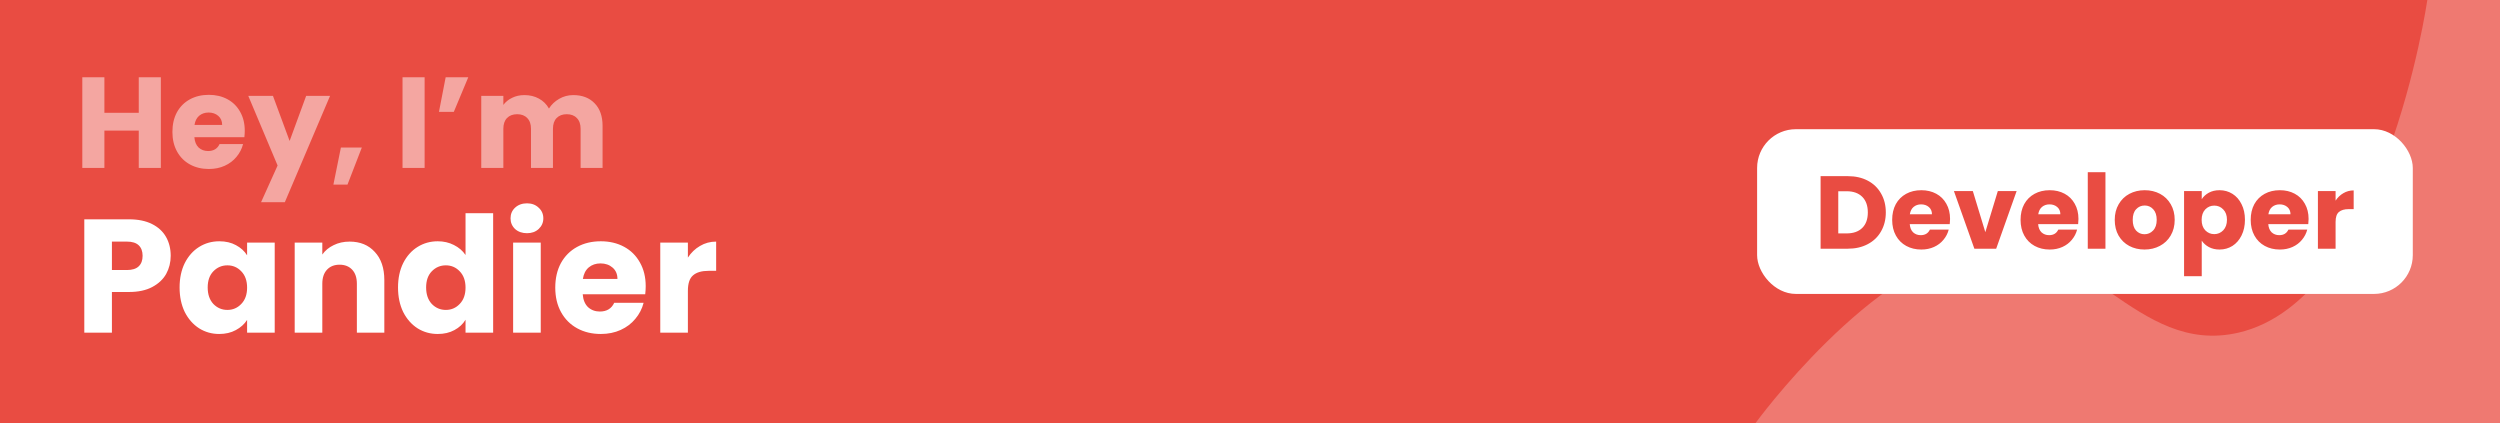 <svg width="774" height="131" viewBox="0 0 774 131" fill="none" xmlns="http://www.w3.org/2000/svg">
<rect width="774" height="131" fill="#E94C42"/>
<path d="M613.5 76.5C579.268 81.836 543.5 131 543.5 131H774V0H751.5C751.5 0 738.079 92.619 693 103C661.109 110.344 645.836 71.459 613.5 76.5Z" fill="white" fill-opacity="0.25"/>
<path d="M52.85 79.2C52.85 81.233 52.383 83.1 51.45 84.8C50.517 86.467 49.083 87.817 47.15 88.85C45.217 89.883 42.817 90.4 39.95 90.4H34.65V103H26.1V67.9H39.95C42.75 67.9 45.117 68.383 47.05 69.35C48.983 70.317 50.433 71.65 51.4 73.35C52.367 75.05 52.85 77 52.85 79.2ZM39.3 83.6C40.933 83.6 42.15 83.217 42.95 82.45C43.75 81.683 44.15 80.6 44.15 79.2C44.15 77.8 43.75 76.717 42.95 75.95C42.15 75.183 40.933 74.8 39.3 74.8H34.65V83.6H39.3ZM55.601 89C55.601 86.133 56.135 83.617 57.201 81.45C58.301 79.283 59.785 77.617 61.651 76.45C63.518 75.283 65.601 74.7 67.901 74.7C69.868 74.7 71.585 75.1 73.051 75.9C74.551 76.7 75.701 77.75 76.501 79.05V75.1H85.051V103H76.501V99.05C75.668 100.35 74.501 101.4 73.001 102.2C71.534 103 69.818 103.4 67.851 103.4C65.585 103.4 63.518 102.817 61.651 101.65C59.785 100.45 58.301 98.767 57.201 96.6C56.135 94.4 55.601 91.867 55.601 89ZM76.501 89.05C76.501 86.917 75.901 85.233 74.701 84C73.534 82.767 72.101 82.15 70.401 82.15C68.701 82.15 67.251 82.767 66.051 84C64.885 85.2 64.301 86.867 64.301 89C64.301 91.133 64.885 92.833 66.051 94.1C67.251 95.333 68.701 95.95 70.401 95.95C72.101 95.95 73.534 95.333 74.701 94.1C75.901 92.867 76.501 91.183 76.501 89.05ZM108.237 74.8C111.503 74.8 114.103 75.867 116.037 78C118.003 80.1 118.987 83 118.987 86.7V103H110.487V87.85C110.487 85.983 110.003 84.533 109.037 83.5C108.07 82.467 106.77 81.95 105.137 81.95C103.503 81.95 102.203 82.467 101.237 83.5C100.27 84.533 99.787 85.983 99.787 87.85V103H91.237V75.1H99.787V78.8C100.653 77.567 101.82 76.6 103.287 75.9C104.753 75.167 106.403 74.8 108.237 74.8ZM123.228 89C123.228 86.133 123.761 83.617 124.828 81.45C125.928 79.283 127.411 77.617 129.278 76.45C131.145 75.283 133.228 74.7 135.528 74.7C137.361 74.7 139.028 75.083 140.528 75.85C142.061 76.617 143.261 77.65 144.128 78.95V66H152.678V103H144.128V99C143.328 100.333 142.178 101.4 140.678 102.2C139.211 103 137.495 103.4 135.528 103.4C133.228 103.4 131.145 102.817 129.278 101.65C127.411 100.45 125.928 98.767 124.828 96.6C123.761 94.4 123.228 91.867 123.228 89ZM144.128 89.05C144.128 86.917 143.528 85.233 142.328 84C141.161 82.767 139.728 82.15 138.028 82.15C136.328 82.15 134.878 82.767 133.678 84C132.511 85.2 131.928 86.867 131.928 89C131.928 91.133 132.511 92.833 133.678 94.1C134.878 95.333 136.328 95.95 138.028 95.95C139.728 95.95 141.161 95.333 142.328 94.1C143.528 92.867 144.128 91.183 144.128 89.05ZM163.164 72.2C161.664 72.2 160.43 71.767 159.464 70.9C158.53 70 158.064 68.9 158.064 67.6C158.064 66.267 158.53 65.167 159.464 64.3C160.43 63.4 161.664 62.95 163.164 62.95C164.63 62.95 165.83 63.4 166.764 64.3C167.73 65.167 168.214 66.267 168.214 67.6C168.214 68.9 167.73 70 166.764 70.9C165.83 71.767 164.63 72.2 163.164 72.2ZM167.414 75.1V103H158.864V75.1H167.414ZM199.91 88.6C199.91 89.4 199.86 90.233 199.76 91.1H180.41C180.543 92.833 181.093 94.167 182.06 95.1C183.06 96 184.276 96.45 185.71 96.45C187.843 96.45 189.326 95.55 190.16 93.75H199.26C198.793 95.583 197.943 97.233 196.71 98.7C195.51 100.167 193.993 101.317 192.16 102.15C190.326 102.983 188.276 103.4 186.01 103.4C183.276 103.4 180.843 102.817 178.71 101.65C176.576 100.483 174.91 98.817 173.71 96.65C172.51 94.483 171.91 91.95 171.91 89.05C171.91 86.15 172.493 83.617 173.66 81.45C174.86 79.283 176.526 77.617 178.66 76.45C180.793 75.283 183.243 74.7 186.01 74.7C188.71 74.7 191.11 75.267 193.21 76.4C195.31 77.533 196.943 79.15 198.11 81.25C199.31 83.35 199.91 85.8 199.91 88.6ZM191.16 86.35C191.16 84.883 190.66 83.717 189.66 82.85C188.66 81.983 187.41 81.55 185.91 81.55C184.476 81.55 183.26 81.967 182.26 82.8C181.293 83.633 180.693 84.817 180.46 86.35H191.16ZM212.97 79.75C213.97 78.217 215.22 77.017 216.72 76.15C218.22 75.25 219.887 74.8 221.72 74.8V83.85H219.37C217.237 83.85 215.637 84.317 214.57 85.25C213.504 86.15 212.97 87.75 212.97 90.05V103H204.42V75.1H212.97V79.75Z" fill="white"/>
<path d="M49.8 23.92V52H42.96V40.44H32.32V52H25.48V23.92H32.32V34.92H42.96V23.92H49.8ZM75.778 40.48C75.778 41.12 75.738 41.787 75.658 42.48H60.178C60.285 43.867 60.724 44.933 61.498 45.68C62.298 46.4 63.271 46.76 64.418 46.76C66.124 46.76 67.311 46.04 67.978 44.6H75.258C74.885 46.067 74.204 47.387 73.218 48.56C72.258 49.733 71.044 50.653 69.578 51.32C68.111 51.987 66.471 52.32 64.658 52.32C62.471 52.32 60.525 51.853 58.818 50.92C57.111 49.987 55.778 48.653 54.818 46.92C53.858 45.187 53.378 43.16 53.378 40.84C53.378 38.52 53.844 36.493 54.778 34.76C55.738 33.027 57.071 31.693 58.778 30.76C60.484 29.827 62.444 29.36 64.658 29.36C66.818 29.36 68.738 29.813 70.418 30.72C72.098 31.627 73.404 32.92 74.338 34.6C75.298 36.28 75.778 38.24 75.778 40.48ZM68.778 38.68C68.778 37.507 68.378 36.573 67.578 35.88C66.778 35.187 65.778 34.84 64.578 34.84C63.431 34.84 62.458 35.173 61.658 35.84C60.885 36.507 60.404 37.453 60.218 38.68H68.778ZM102.186 29.68L88.186 62.6H80.826L85.946 51.24L76.866 29.68H84.506L89.666 43.64L94.786 29.68H102.186ZM112.02 45.68L107.58 57.16H103.22L105.54 45.68H112.02ZM131.461 23.92V52H124.621V23.92H131.461ZM137.978 23.92H144.978L140.498 34.64H135.898L137.978 23.92ZM177.476 29.44C180.249 29.44 182.449 30.28 184.076 31.96C185.729 33.64 186.556 35.973 186.556 38.96V52H179.756V39.88C179.756 38.44 179.369 37.333 178.596 36.56C177.849 35.76 176.809 35.36 175.476 35.36C174.142 35.36 173.089 35.76 172.316 36.56C171.569 37.333 171.196 38.44 171.196 39.88V52H164.396V39.88C164.396 38.44 164.009 37.333 163.236 36.56C162.489 35.76 161.449 35.36 160.116 35.36C158.782 35.36 157.729 35.76 156.956 36.56C156.209 37.333 155.836 38.44 155.836 39.88V52H148.996V29.68H155.836V32.48C156.529 31.547 157.436 30.813 158.556 30.28C159.676 29.72 160.942 29.44 162.356 29.44C164.036 29.44 165.529 29.8 166.836 30.52C168.169 31.24 169.209 32.267 169.956 33.6C170.729 32.373 171.782 31.373 173.116 30.6C174.449 29.827 175.902 29.44 177.476 29.44Z" fill="white" fill-opacity="0.5"/>
<rect x="544" y="40" width="203" height="51" rx="12" fill="white"/>
<path d="M572.072 54.536C574.44 54.536 576.509 55.005 578.28 55.944C580.051 56.883 581.416 58.205 582.376 59.912C583.357 61.597 583.848 63.549 583.848 65.768C583.848 67.965 583.357 69.917 582.376 71.624C581.416 73.331 580.04 74.653 578.248 75.592C576.477 76.531 574.419 77 572.072 77H563.656V54.536H572.072ZM571.72 72.264C573.789 72.264 575.4 71.699 576.552 70.568C577.704 69.437 578.28 67.837 578.28 65.768C578.28 63.699 577.704 62.088 576.552 60.936C575.4 59.784 573.789 59.208 571.72 59.208H569.128V72.264H571.72ZM603.738 67.784C603.738 68.296 603.706 68.829 603.642 69.384H591.258C591.343 70.493 591.695 71.347 592.314 71.944C592.954 72.52 593.733 72.808 594.65 72.808C596.015 72.808 596.965 72.232 597.498 71.08H603.322C603.023 72.253 602.479 73.309 601.69 74.248C600.922 75.187 599.951 75.923 598.778 76.456C597.605 76.989 596.293 77.256 594.842 77.256C593.093 77.256 591.535 76.883 590.17 76.136C588.805 75.389 587.738 74.323 586.97 72.936C586.202 71.549 585.818 69.928 585.818 68.072C585.818 66.216 586.191 64.595 586.938 63.208C587.706 61.821 588.773 60.755 590.138 60.008C591.503 59.261 593.071 58.888 594.842 58.888C596.57 58.888 598.106 59.251 599.45 59.976C600.794 60.701 601.839 61.736 602.586 63.08C603.354 64.424 603.738 65.992 603.738 67.784ZM598.138 66.344C598.138 65.405 597.818 64.659 597.178 64.104C596.538 63.549 595.738 63.272 594.778 63.272C593.861 63.272 593.082 63.539 592.442 64.072C591.823 64.605 591.439 65.363 591.29 66.344H598.138ZM614.657 71.88L618.529 59.144H624.353L618.017 77H611.265L604.929 59.144H610.785L614.657 71.88ZM643.488 67.784C643.488 68.296 643.456 68.829 643.392 69.384H631.008C631.093 70.493 631.445 71.347 632.064 71.944C632.704 72.52 633.483 72.808 634.4 72.808C635.765 72.808 636.715 72.232 637.248 71.08H643.072C642.773 72.253 642.229 73.309 641.44 74.248C640.672 75.187 639.701 75.923 638.528 76.456C637.355 76.989 636.043 77.256 634.592 77.256C632.843 77.256 631.285 76.883 629.92 76.136C628.555 75.389 627.488 74.323 626.72 72.936C625.952 71.549 625.568 69.928 625.568 68.072C625.568 66.216 625.941 64.595 626.688 63.208C627.456 61.821 628.523 60.755 629.888 60.008C631.253 59.261 632.821 58.888 634.592 58.888C636.32 58.888 637.856 59.251 639.2 59.976C640.544 60.701 641.589 61.736 642.336 63.08C643.104 64.424 643.488 65.992 643.488 67.784ZM637.888 66.344C637.888 65.405 637.568 64.659 636.928 64.104C636.288 63.549 635.488 63.272 634.528 63.272C633.611 63.272 632.832 63.539 632.192 64.072C631.573 64.605 631.189 65.363 631.04 66.344H637.888ZM651.847 53.32V77H646.375V53.32H651.847ZM663.94 77.256C662.191 77.256 660.612 76.883 659.204 76.136C657.817 75.389 656.719 74.323 655.908 72.936C655.119 71.549 654.724 69.928 654.724 68.072C654.724 66.237 655.129 64.627 655.94 63.24C656.751 61.832 657.86 60.755 659.268 60.008C660.676 59.261 662.255 58.888 664.004 58.888C665.753 58.888 667.332 59.261 668.74 60.008C670.148 60.755 671.257 61.832 672.068 63.24C672.879 64.627 673.284 66.237 673.284 68.072C673.284 69.907 672.868 71.528 672.036 72.936C671.225 74.323 670.105 75.389 668.676 76.136C667.268 76.883 665.689 77.256 663.94 77.256ZM663.94 72.52C664.985 72.52 665.871 72.136 666.596 71.368C667.343 70.6 667.716 69.501 667.716 68.072C667.716 66.643 667.353 65.544 666.628 64.776C665.924 64.008 665.049 63.624 664.004 63.624C662.937 63.624 662.052 64.008 661.348 64.776C660.644 65.523 660.292 66.621 660.292 68.072C660.292 69.501 660.633 70.6 661.316 71.368C662.02 72.136 662.895 72.52 663.94 72.52ZM681.659 61.672C682.192 60.84 682.928 60.168 683.867 59.656C684.806 59.144 685.904 58.888 687.163 58.888C688.635 58.888 689.968 59.261 691.163 60.008C692.358 60.755 693.296 61.821 693.979 63.208C694.683 64.595 695.035 66.205 695.035 68.04C695.035 69.875 694.683 71.496 693.979 72.904C693.296 74.291 692.358 75.368 691.163 76.136C689.968 76.883 688.635 77.256 687.163 77.256C685.926 77.256 684.827 77 683.867 76.488C682.928 75.976 682.192 75.315 681.659 74.504V85.512H676.187V59.144H681.659V61.672ZM689.467 68.04C689.467 66.675 689.083 65.608 688.315 64.84C687.568 64.051 686.64 63.656 685.531 63.656C684.443 63.656 683.515 64.051 682.747 64.84C682 65.629 681.627 66.707 681.627 68.072C681.627 69.437 682 70.515 682.747 71.304C683.515 72.093 684.443 72.488 685.531 72.488C686.619 72.488 687.547 72.093 688.315 71.304C689.083 70.493 689.467 69.405 689.467 68.04ZM714.738 67.784C714.738 68.296 714.706 68.829 714.642 69.384H702.258C702.343 70.493 702.695 71.347 703.314 71.944C703.954 72.52 704.733 72.808 705.65 72.808C707.015 72.808 707.965 72.232 708.498 71.08H714.322C714.023 72.253 713.479 73.309 712.69 74.248C711.922 75.187 710.951 75.923 709.778 76.456C708.605 76.989 707.293 77.256 705.842 77.256C704.093 77.256 702.535 76.883 701.17 76.136C699.805 75.389 698.738 74.323 697.97 72.936C697.202 71.549 696.818 69.928 696.818 68.072C696.818 66.216 697.191 64.595 697.938 63.208C698.706 61.821 699.773 60.755 701.138 60.008C702.503 59.261 704.071 58.888 705.842 58.888C707.57 58.888 709.106 59.251 710.45 59.976C711.794 60.701 712.839 61.736 713.586 63.08C714.354 64.424 714.738 65.992 714.738 67.784ZM709.138 66.344C709.138 65.405 708.818 64.659 708.178 64.104C707.538 63.549 706.738 63.272 705.778 63.272C704.861 63.272 704.082 63.539 703.442 64.072C702.823 64.605 702.439 65.363 702.29 66.344H709.138ZM723.097 62.12C723.737 61.139 724.537 60.371 725.497 59.816C726.457 59.24 727.523 58.952 728.697 58.952V64.744H727.193C725.827 64.744 724.803 65.043 724.121 65.64C723.438 66.216 723.097 67.24 723.097 68.712V77H717.625V59.144H723.097V62.12Z" fill="#E94C42"/>
</svg>

